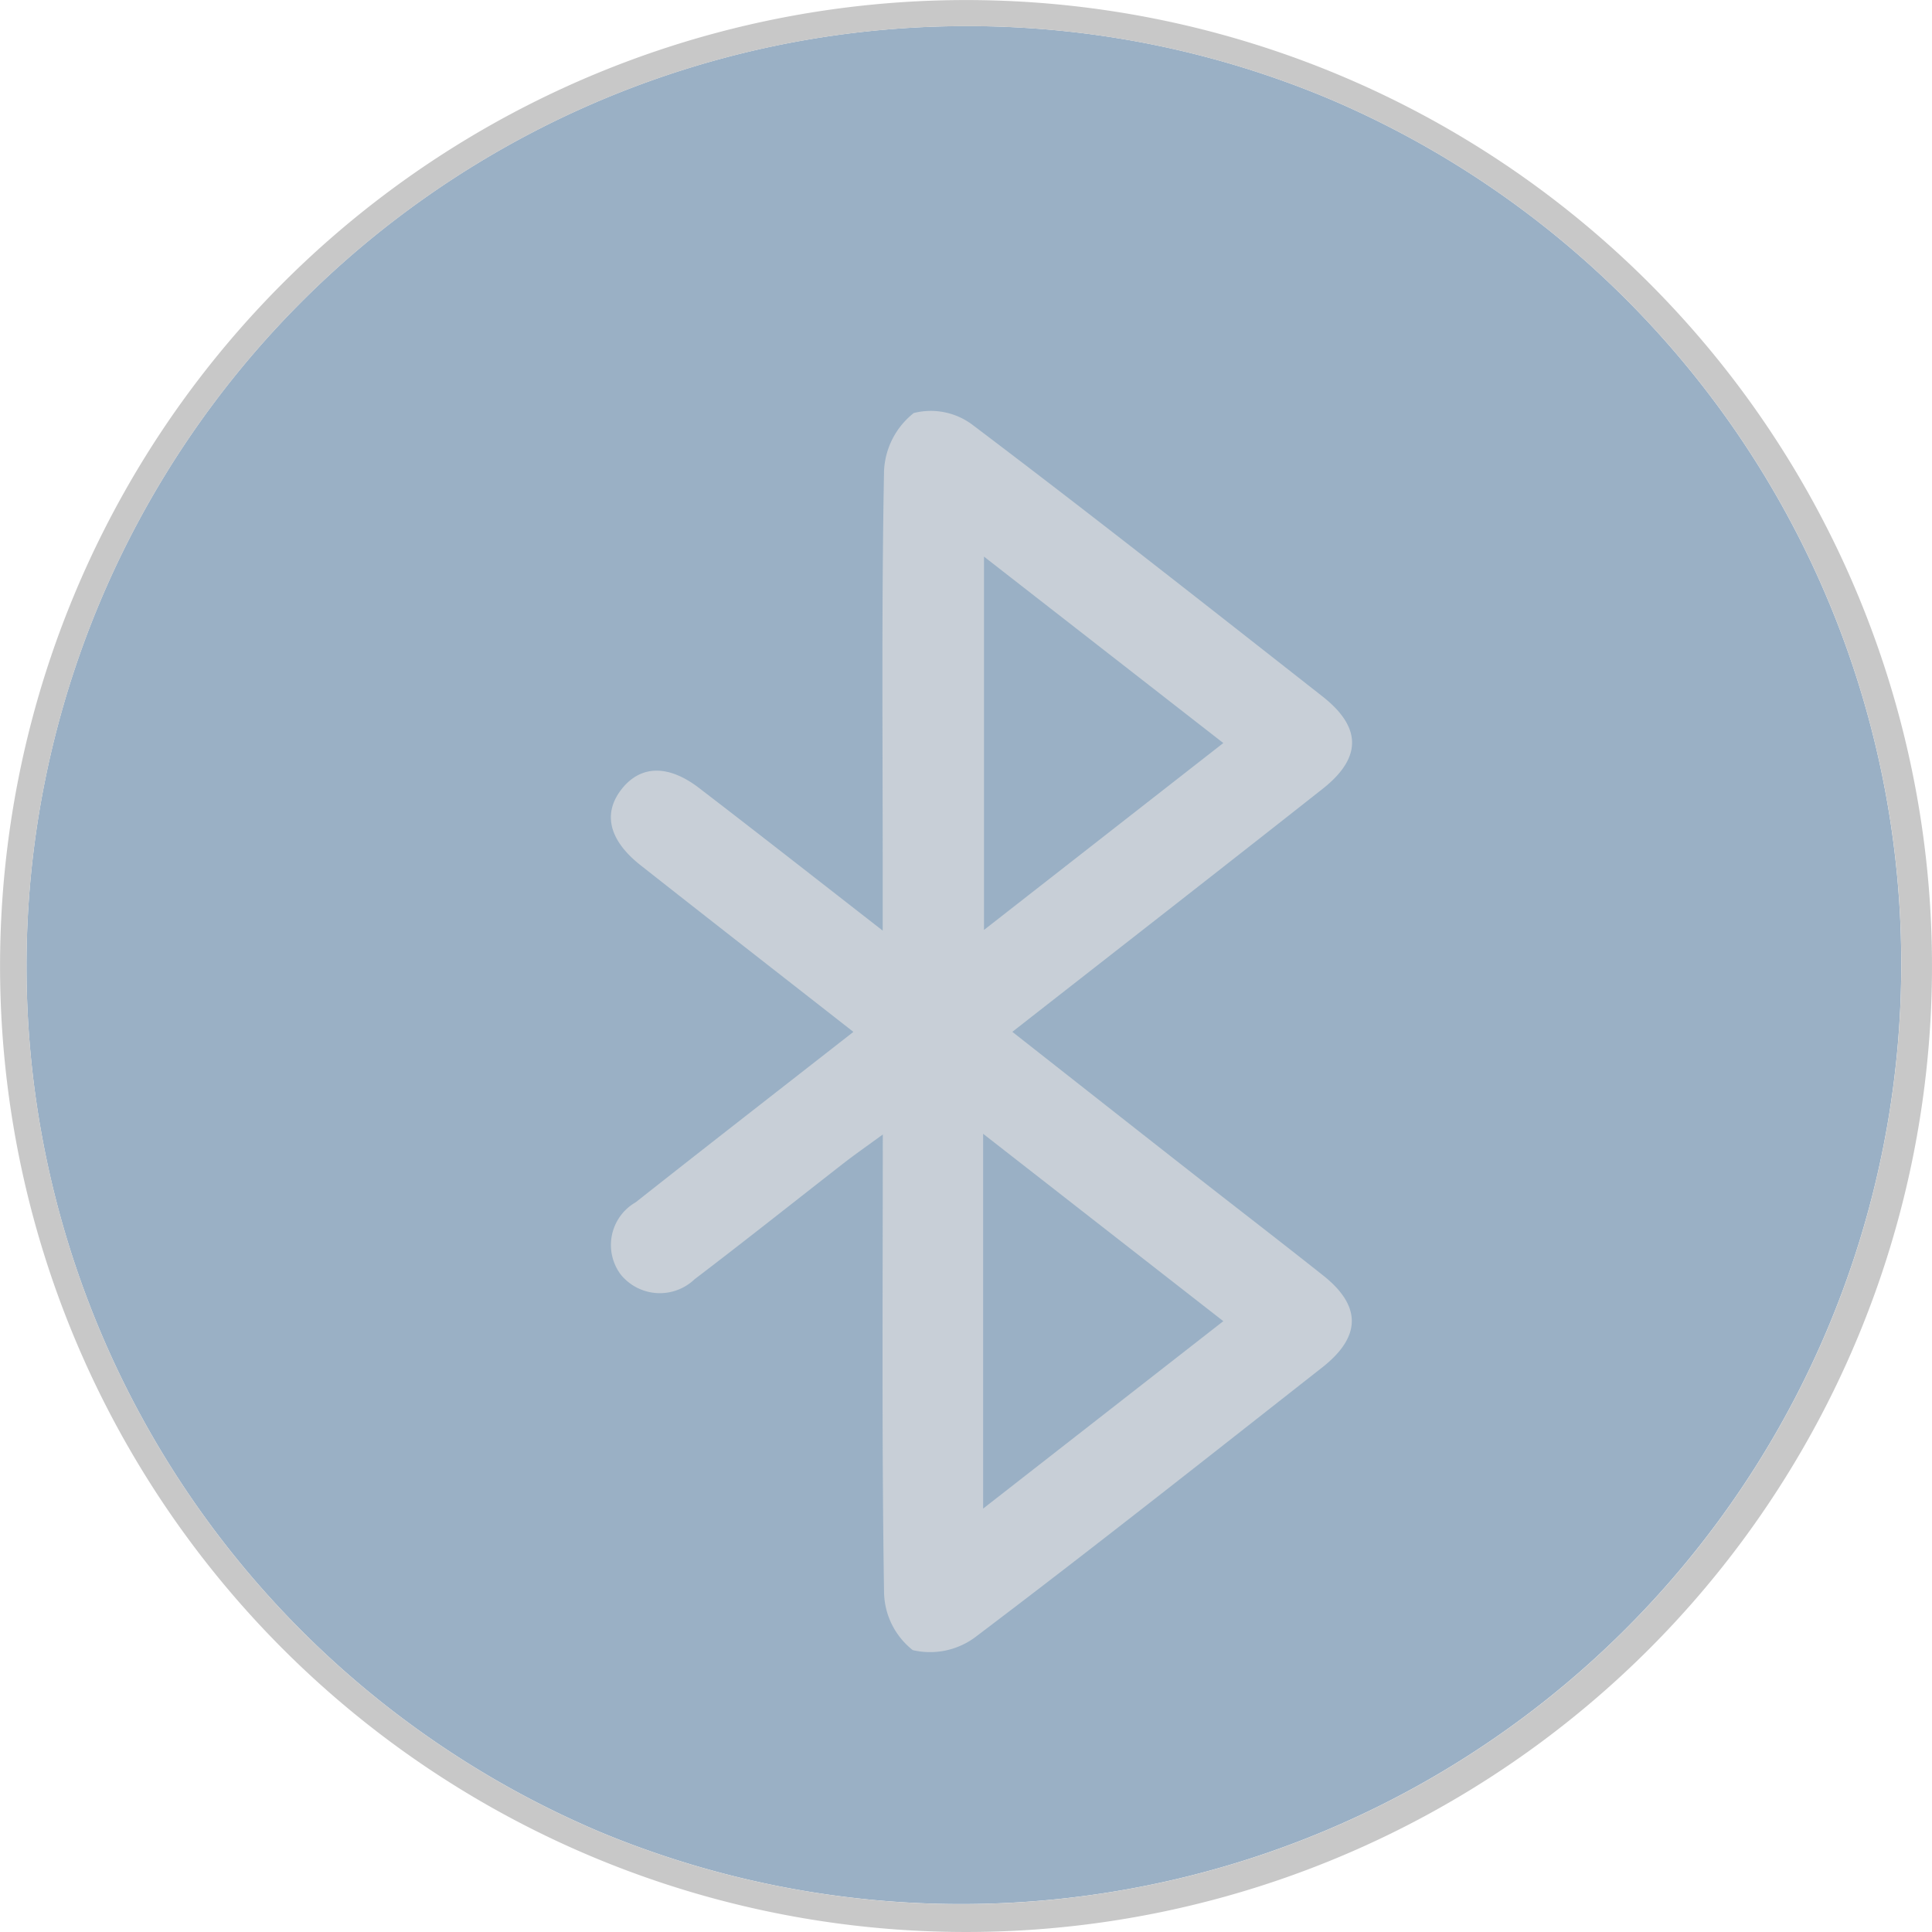 <svg xmlns="http://www.w3.org/2000/svg" xmlns:xlink="http://www.w3.org/1999/xlink" width="74.002" height="74.002" viewBox="0 0 74.002 74.002">
  <defs>
    <filter id="Path_1705" x="20.399" y="12.739" width="34.39" height="53.543" filterUnits="userSpaceOnUse">
      <feOffset dy="3" input="SourceAlpha"/>
      <feGaussianBlur stdDeviation="1" result="blur"/>
      <feFlood flood-opacity="0.059"/>
      <feComposite operator="in" in2="blur"/>
      <feComposite in="SourceGraphic"/>
    </filter>
  </defs>
  <g id="Group_52" data-name="Group 52" transform="translate(-605.18 -765.18)">
    <g id="Group_65" data-name="Group 65">
      <g id="Path_1709" data-name="Path 1709" transform="translate(605.18 765.18)">
        <path id="Path_41" data-name="Path 41" d="M37,73.5A36.51,36.51,0,0,1,22.793,3.368,36.51,36.51,0,0,1,51.207,70.632,36.272,36.272,0,0,1,37,73.5Z" fill="#9ab0c5"/>
        <path id="Path_42" data-name="Path 42" d="M37,1A36.01,36.01,0,0,0,22.987,70.171,36.01,36.01,0,0,0,51.013,3.829,35.773,35.773,0,0,0,37,1m0-1A37,37,0,1,1,0,37,37,37,0,0,1,37,0Z" fill="#fff"/>
      </g>
      <g id="Path_1709-2" data-name="Path 1709" transform="translate(605.182 765.182)">
        <path id="Path_43" data-name="Path 43" d="M37,73.5A36.51,36.51,0,0,1,22.793,3.368,36.51,36.51,0,0,1,51.207,70.632,36.272,36.272,0,0,1,37,73.5Z" fill="none"/>
        <path id="Path_44" data-name="Path 44" d="M37,1A36.01,36.01,0,0,0,22.987,70.171,36.01,36.01,0,0,0,51.013,3.829,35.773,35.773,0,0,0,37,1m0-1A37,37,0,1,1,0,37,37,37,0,0,1,37,0Z" fill="#c8c8c8"/>
      </g>
    </g>
    <g transform="matrix(1, 0, 0, 1, 605.18, 765.18)" filter="url(#Path_1705)">
      <path id="Path_1705-2" data-name="Path 1705" d="M75.892,119c-2.828-2.213-5.492-4.287-8.144-6.377-1.233-.972-1.463-2.012-.7-2.951.721-.883,1.766-.908,2.939-.009,2.278,1.747,4.537,3.52,7.034,5.463v-2.118c0-5.167-.047-10.334.051-15.5A2.989,2.989,0,0,1,78.211,95.3a2.657,2.657,0,0,1,2.275.472c4.5,3.4,8.94,6.9,13.379,10.383,1.51,1.186,1.512,2.352.006,3.541-3.9,3.076-7.816,6.124-11.885,9.307,2.245,1.764,4.391,3.454,6.541,5.139,1.785,1.4,3.584,2.781,5.361,4.19q2.218,1.757-.033,3.526c-4.4,3.454-8.793,6.931-13.257,10.306a2.9,2.9,0,0,1-2.426.521,2.88,2.88,0,0,1-1.1-2.221c-.09-5.739-.048-11.48-.048-17.529-.622.455-1.068.764-1.5,1.1-1.9,1.481-3.791,2.985-5.711,4.446a1.927,1.927,0,0,1-2.827-.183,1.887,1.887,0,0,1,.575-2.768c2.72-2.148,5.457-4.274,8.326-6.517m14.18,11.072-9.2-7.177v14.356l9.2-7.179m0-22.144L80.9,100.8v14.3l9.163-7.156" transform="translate(-43.21 -82.48)" fill="rgba(225,225,225,0.64)"/>
    </g>
  </g>
</svg>
